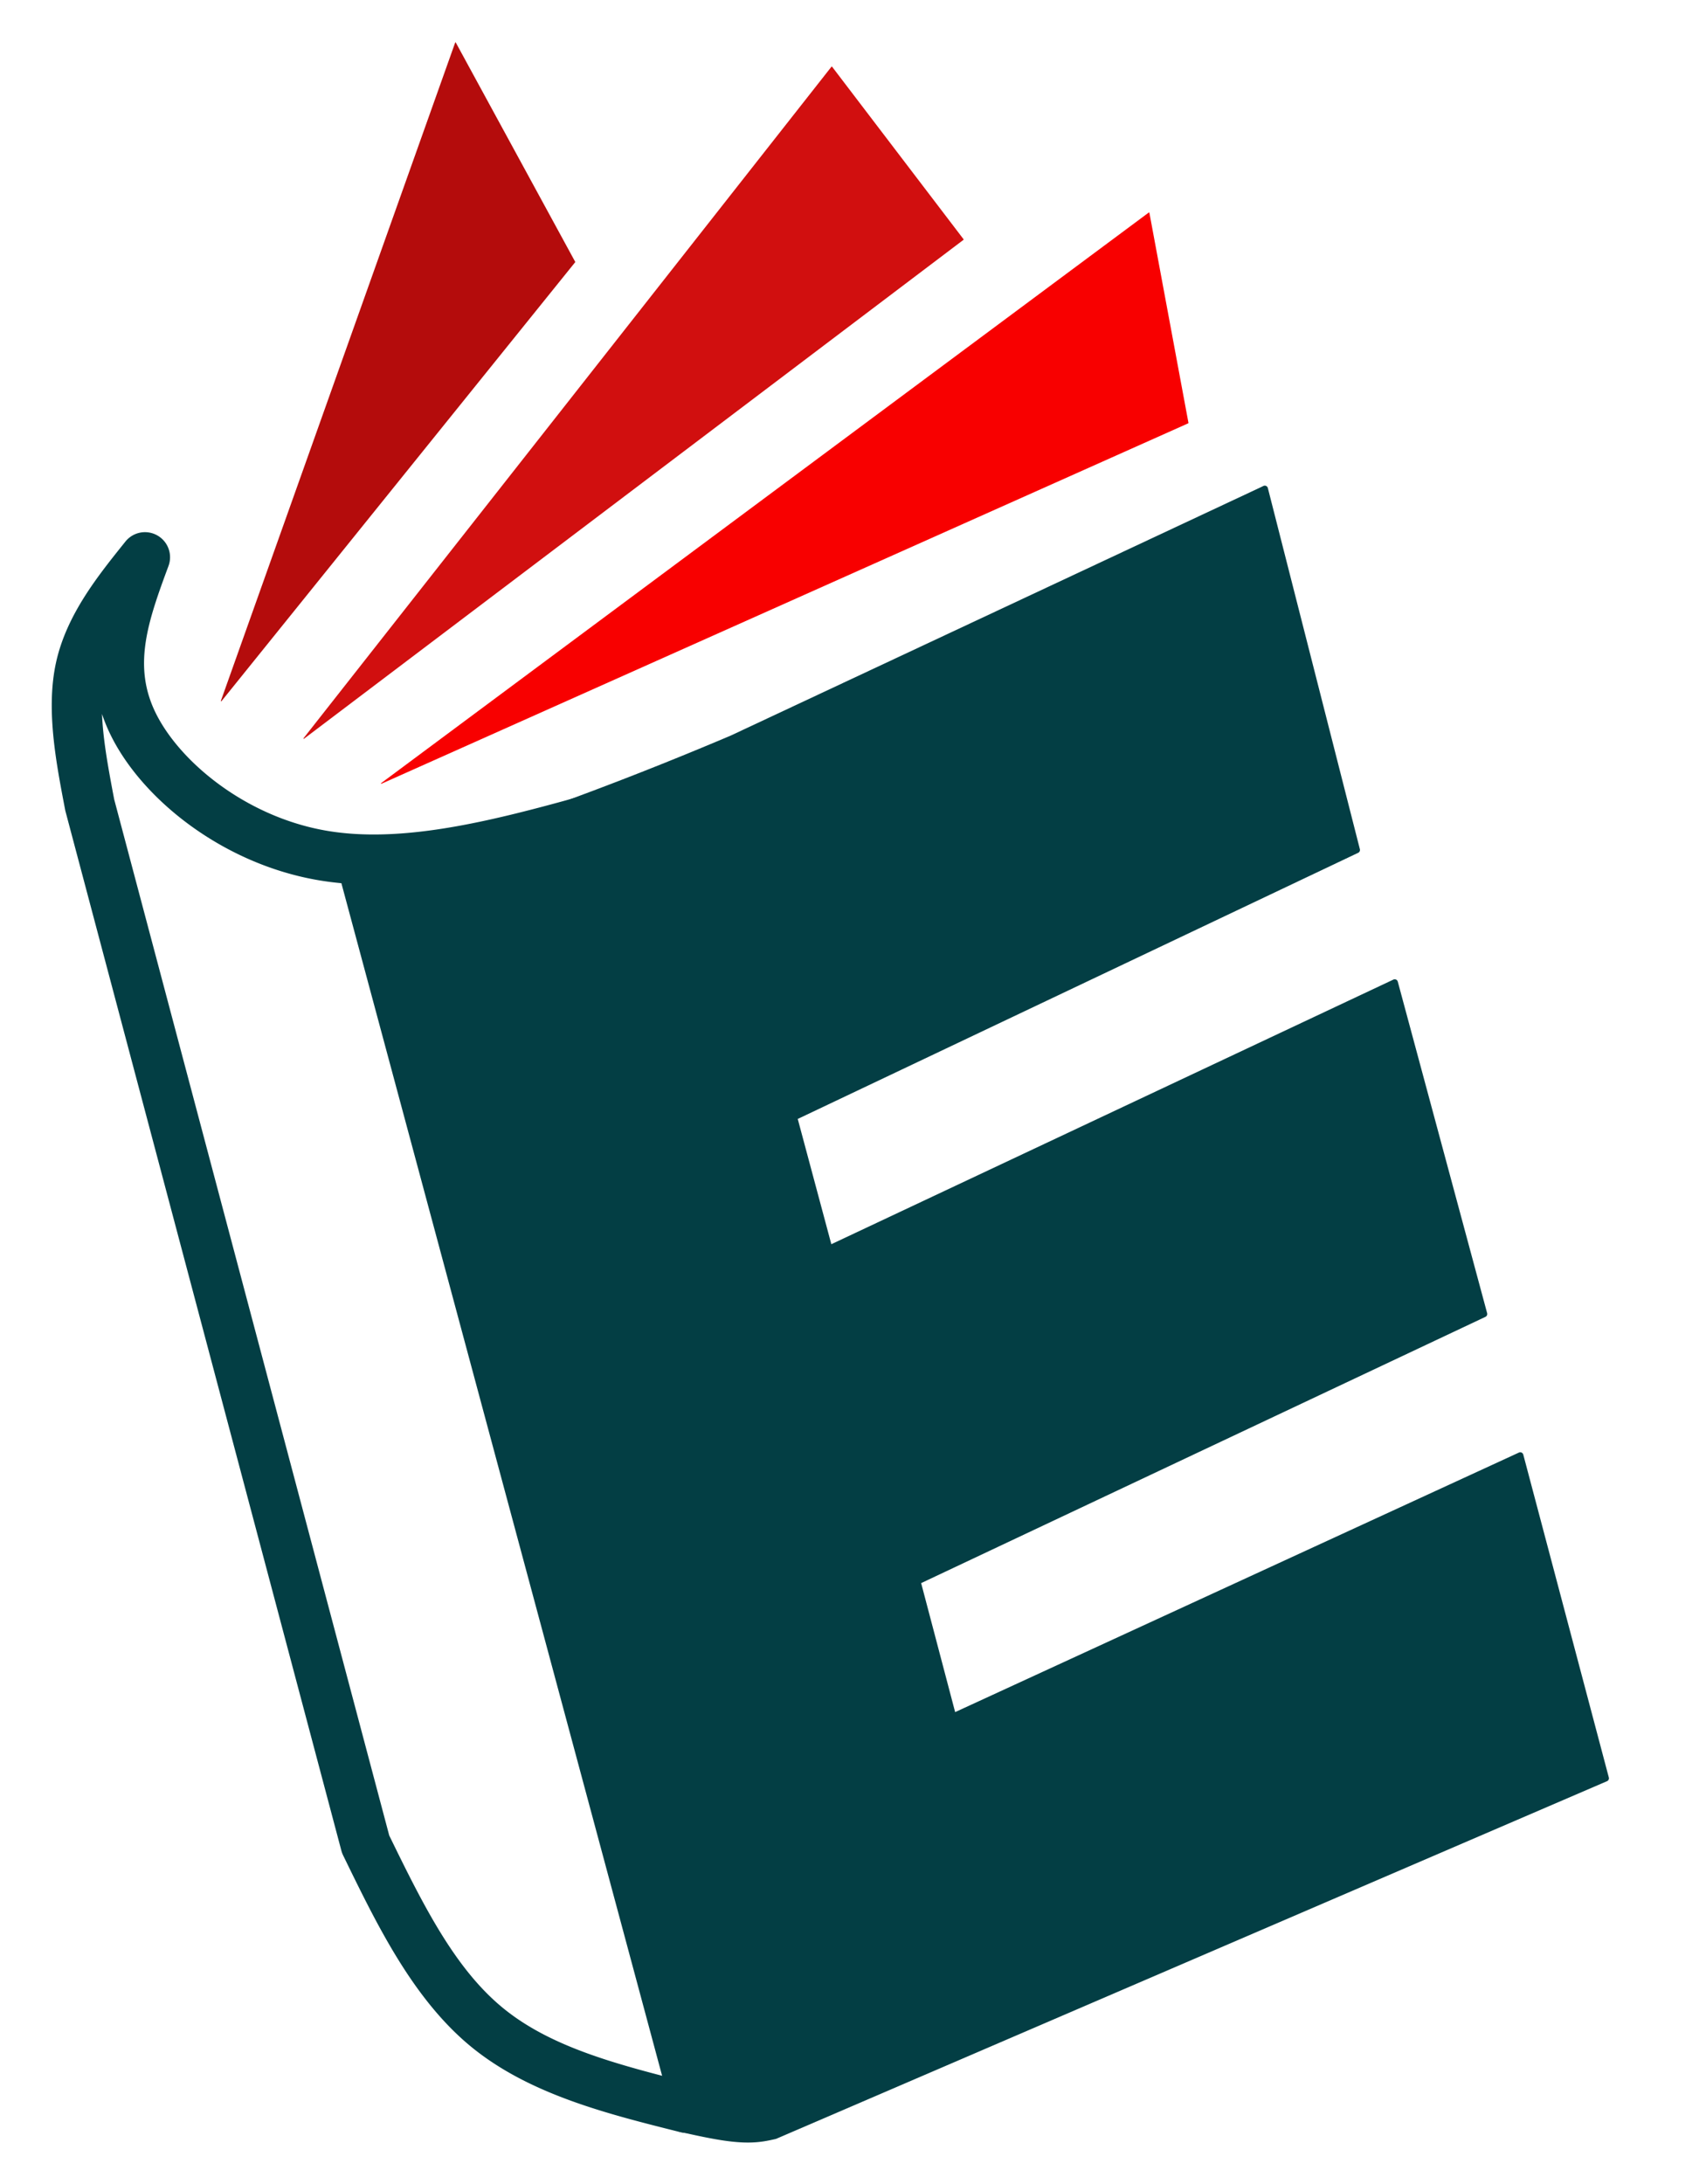 <svg width="250" height="320" viewBox="70 400 470 170" xmlns="http://www.w3.org/2000/svg"><g fill="#033e44"><path d="M418.445 317.975v.001c-.13-.001-.261.028-.381.087l-.711.346v.001L271.3 386.829c-42.253 17.922-74.559 28.372-106.886 38.826v.001a.87.87 0 0 0-.592.963l.008.038-.001.001c.009.042.02.083.035.123l-.002.001 92.51 343.942a.87.87 0 0 0 .445.549h0a.86.86 0 0 0 .141.057h.001c.038.012.076.02.115.027l-.003.001c4.71 1.097 8.983 1.989 12.409 2.488l.007.001.002.001.012.002c2.616.379 4.735.53 6.548.53 3.286 0 5.501-.498 7.654-.982l.023-.006.046-.013.023-.007.003-.001.015-.006.03-.012.015-.006 228.873-98.503v.001c.32-.139.526-.453.526-.801v-.001l-.004-.056-.014-.112-.011-.055-23.563-88.927v-.002.001-.001.001c-.008-.031-.017-.061-.028-.088a.87.87 0 0 0-.344-.424h0a.87.87 0 0 0-.411-.136l.001.001c-.022-.003-.039-.003-.059-.003a.87.87 0 0 0-.221.029h-.001c-.048.013-.096.03-.142.051h0l-155.32 71.493-9.367-35.536 155.46-73.342a.87.87 0 0 0 .499-.788v-.001l-.004-.057-.015-.113-.011-.056-24.616-91.323v.001a.71.71 0 0 0-.014-.049h0a.87.87 0 0 0-.36-.461h0a.87.87 0 0 0-.838-.053L299.03 526.928l-9.254-34.505 154.396-73.309.014-.01-.014.01a.87.87 0 0 0 .47-1.002v.001l-25.353-99.483h0a.87.87 0 0 0-.466-.57v.001l-.013-.007-.002-.001h-.001c-.115-.052-.238-.079-.362-.079v.001z"/><path d="M241.508 414.644h0c-22.686 6.416-46.614 13.238-68.554 13.238h0c-5.345 0-10.632-.401-15.813-1.324h0c-26.394-4.701-48.626-22.748-57.034-40.675h0c-8.792-18.747-1.951-36.292 3.366-50.601l11.867 6.724c-7.823 9.772-14.262 18.014-16.388 27.549h0c-2.164 9.703-.046 21.431 2.559 35.107l-.109-.48 76.005 286.272-.467-1.253.039.079-.001-.001c9.498 19.48 18.214 37.056 31.539 47.998h0c13.311 10.931 31.79 15.7 52.308 20.852a6.91 6.91 0 0 1 5.017 8.382 6.91 6.91 0 0 1-8.382 5.017h0c-19.756-4.961-41.551-10.305-57.71-23.575h0c-16.104-13.225-26.046-33.866-35.19-52.62l-.001-.001-.039-.079c-.195-.401-.352-.821-.467-1.253h0L88.05 407.727c-.042-.159-.079-.319-.109-.48h0c-2.448-12.849-5.382-27.647-2.472-40.699h0c2.948-13.221 11.71-23.963 19.087-33.177a6.91 6.91 0 0 1 11.867 6.724h0c-5.653 15.21-9.783 27.184-3.808 39.922h0c6.359 13.558 24.631 28.965 46.949 32.94h0c4.265.76 8.732 1.11 13.39 1.11h0c19.643 0 41.598-6.156 64.795-12.716a6.91 6.91 0 0 1 8.527 4.767 6.91 6.91 0 0 1-4.767 8.527z"/></g><path d="M299.15 202.524c-.029 0-.056.013-.073.036L153.613 387.568c-.022.028-.026.066-.011.098s.048.052.084.052l.056-.019 181.714-137.447c.02-.015.033-.037.036-.062s-.003-.049-.018-.069l-36.25-47.562c-.017-.023-.045-.036-.073-.037z" fill="#d10f0f"/><path d="M175.001 399.935h.001 0v-.001zm211.56-157.223c-.02 0-.039.006-.056.018L174.997 399.929c-.024.018-.037.045-.038.074l-.002.001-.002.002v.001c0 .035.02.067.051.083.013.007.028.01.042.01s.03-.004.044-.011l-.002.001 222.278-99.288.054-.102-10.772-57.911c-.006-.032-.028-.058-.058-.07-.011-.004-.023-.006-.034-.006z" fill="#f80000"/><path d="M195.487 195.875c-.044.003-.075.027-.088.062l-64.551 181.326c-.015.043.003.09.042.112.014.008.03.012.045.012.027 0 .054-.012.073-.035l97.45-120.924.021-.058v-.001l-.011-.045-32.898-60.401c-.016-.03-.048-.049-.082-.049z" fill="#b40c0c"/></svg>